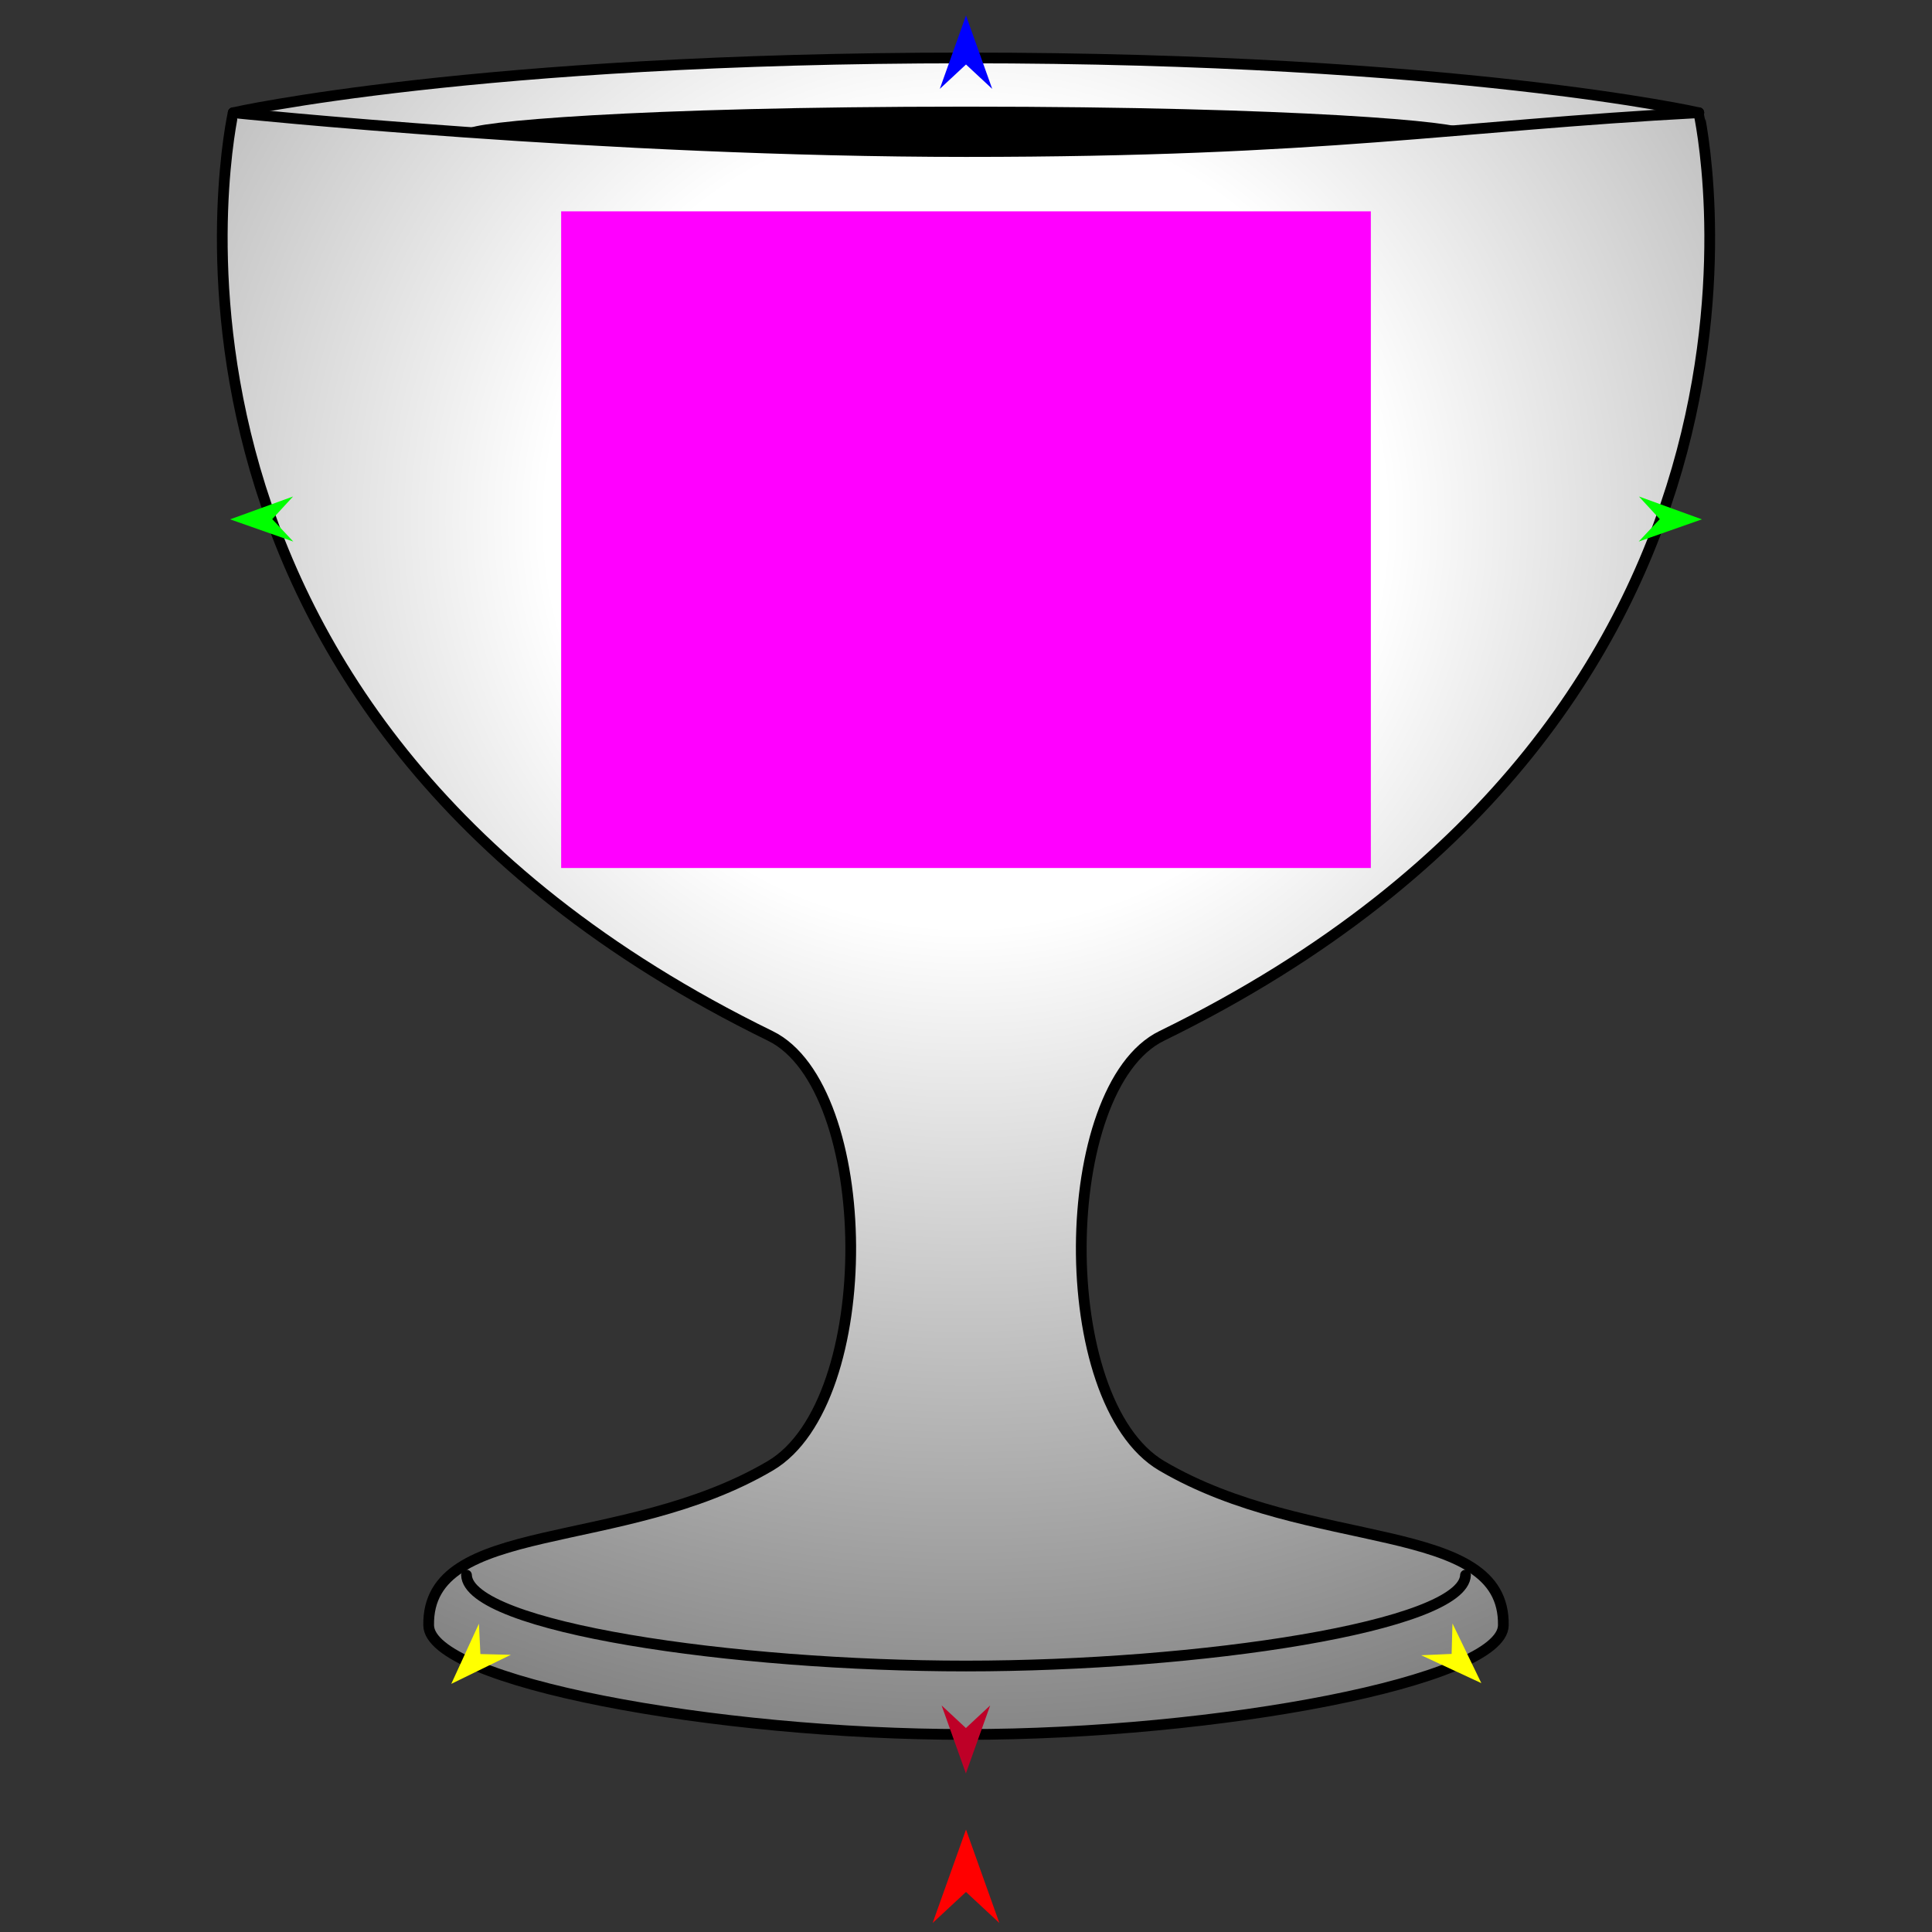 <?xml version="1.0" encoding="utf-8"?>
<!-- Generator: Moho 13.5.1 build 20210623 -->
<!DOCTYPE svg PUBLIC "-//W3C//DTD SVG 1.1//EN" "http://www.w3.org/Graphics/SVG/1.1/DTD/svg11.dtd">
<svg version="1.1" id="Frame_0" xmlns="http://www.w3.org/2000/svg" xmlns:xlink="http://www.w3.org/1999/xlink" width="720px" height="720px">
<rect width="100%" height="100%" fill="#333333" stroke="none"/>
<g id="cup">
<g id="cup_2">
<radialGradient id="3192170F-A0C1-4DEA-9A1E-71F270174773_0" cx="50.00%" cy="27.76%" r="125.15%">
<stop offset="19.22%" style="stop-color:rgb(255,255,255);stop-opacity:1.00" />
<stop offset="100.00%" style="stop-color:rgb(0,0,0);stop-opacity:1.00" />
</radialGradient>
<path fill="url(#3192170F-A0C1-4DEA-9A1E-71F270174773_0)" fill-rule="evenodd" stroke="#000000" stroke-width="4" stroke-linecap="round" stroke-linejoin="round" d="M 86.902 41.997 C 86.929 41.996 177.347 21.591 360.000 21.591 C 542.653 21.591 633.071 41.996 633.098 41.997 C 633.092 42.020 683.074 263.791 432.936 386.056 C 393.692 405.238 392.241 522.275 432.936 546.256 C 488.166 578.802 560.918 565.822 560.249 605.724 C 559.903 626.352 453.855 646.380 360.000 646.380 C 266.145 646.380 160.102 626.662 159.751 605.724 C 159.082 565.822 231.834 578.802 287.064 546.256 C 327.759 522.275 326.308 405.238 287.064 386.056 C 36.926 263.791 86.908 42.020 86.902 41.997 Z"/>
<path fill="#000000" fill-rule="evenodd" stroke="none" d="M 360.000 56.669 C 483.809 56.669 545.520 50.918 545.520 48.204 C 545.520 45.491 483.809 39.739 360.000 39.739 C 236.191 39.739 174.480 45.491 174.480 48.204 C 174.480 50.918 236.191 56.669 360.000 56.669 Z"/>
<path fill="none" stroke="#000000" stroke-width="4" stroke-linecap="round" stroke-linejoin="round" d="M 86.902 41.997 C 86.929 41.998 226.001 56.476 360.000 56.476 C 493.999 56.476 542.066 46.823 633.098 41.997 "/>
<path fill="none" stroke="#000000" stroke-width="4" stroke-linecap="round" stroke-linejoin="round" d="M 546.149 586.998 C 545.397 606.087 446.906 620.877 360.000 620.877 C 273.094 620.877 174.614 606.374 173.851 586.998 "/>
</g>
<g id="specs">
<path fill="#ff00ff" fill-rule="evenodd" stroke="none" d="M 209.126 323.481 C 209.156 323.481 510.844 323.481 510.874 323.481 C 510.874 323.456 510.874 78.791 510.874 78.766 C 510.844 78.766 209.156 78.766 209.126 78.766 C 209.126 78.791 209.126 323.456 209.126 323.481 Z"/>
<path fill="#ff0000" fill-rule="evenodd" stroke="none" d="M 360.000 681.828 C 360.001 681.831 372.432 716.637 372.433 716.641 C 372.432 716.640 360.001 705.073 360.000 705.072 C 359.999 705.073 347.568 716.640 347.567 716.641 C 347.568 716.637 359.999 681.831 360.000 681.828 Z"/>
<path fill="#0000ff" fill-rule="evenodd" stroke="none" d="M 360.000 5.776 C 360.001 5.779 369.765 33.118 369.766 33.121 C 369.765 33.120 360.001 24.035 360.000 24.034 C 359.999 24.035 350.235 33.120 350.234 33.121 C 350.235 33.118 359.999 5.779 360.000 5.776 Z"/>
<path fill="#00ff00" fill-rule="evenodd" stroke="none" d="M 85.751 193.544 C 85.753 193.543 109.217 185.029 109.219 185.028 C 109.218 185.029 101.450 193.463 101.449 193.464 C 101.450 193.465 109.303 201.820 109.303 201.821 C 109.301 201.820 85.753 193.544 85.751 193.544 Z"/>
<path fill="#ffff00" fill-rule="evenodd" stroke="none" d="M 168.174 627.530 C 168.175 627.528 178.482 605.087 178.483 605.085 C 178.483 605.086 179.026 616.418 179.026 616.419 C 179.027 616.419 190.368 616.694 190.369 616.694 C 190.367 616.695 168.176 627.529 168.174 627.530 Z"/>
<path fill="#ffff00" fill-rule="evenodd" stroke="none" d="M 552.050 627.255 C 552.049 627.253 541.295 605.024 541.294 605.021 C 541.294 605.023 540.978 616.363 540.978 616.364 C 540.977 616.364 529.643 616.866 529.642 616.866 C 529.644 616.867 552.048 627.254 552.050 627.255 Z"/>
<path fill="#00ff00" fill-rule="evenodd" stroke="none" d="M 634.249 193.544 C 634.247 193.543 610.783 185.029 610.781 185.028 C 610.782 185.029 618.550 193.463 618.551 193.464 C 618.550 193.465 610.697 201.820 610.697 201.821 C 610.699 201.820 634.247 193.544 634.249 193.544 Z"/>
<path fill="#be0027" fill-rule="evenodd" stroke="none" d="M 359.957 660.901 C 359.958 660.899 369.002 635.575 369.003 635.573 C 369.002 635.574 359.958 643.988 359.957 643.989 C 359.957 643.988 350.913 635.574 350.912 635.573 C 350.913 635.575 359.957 660.899 359.957 660.901 Z"/>
</g>
</g>
</svg>

